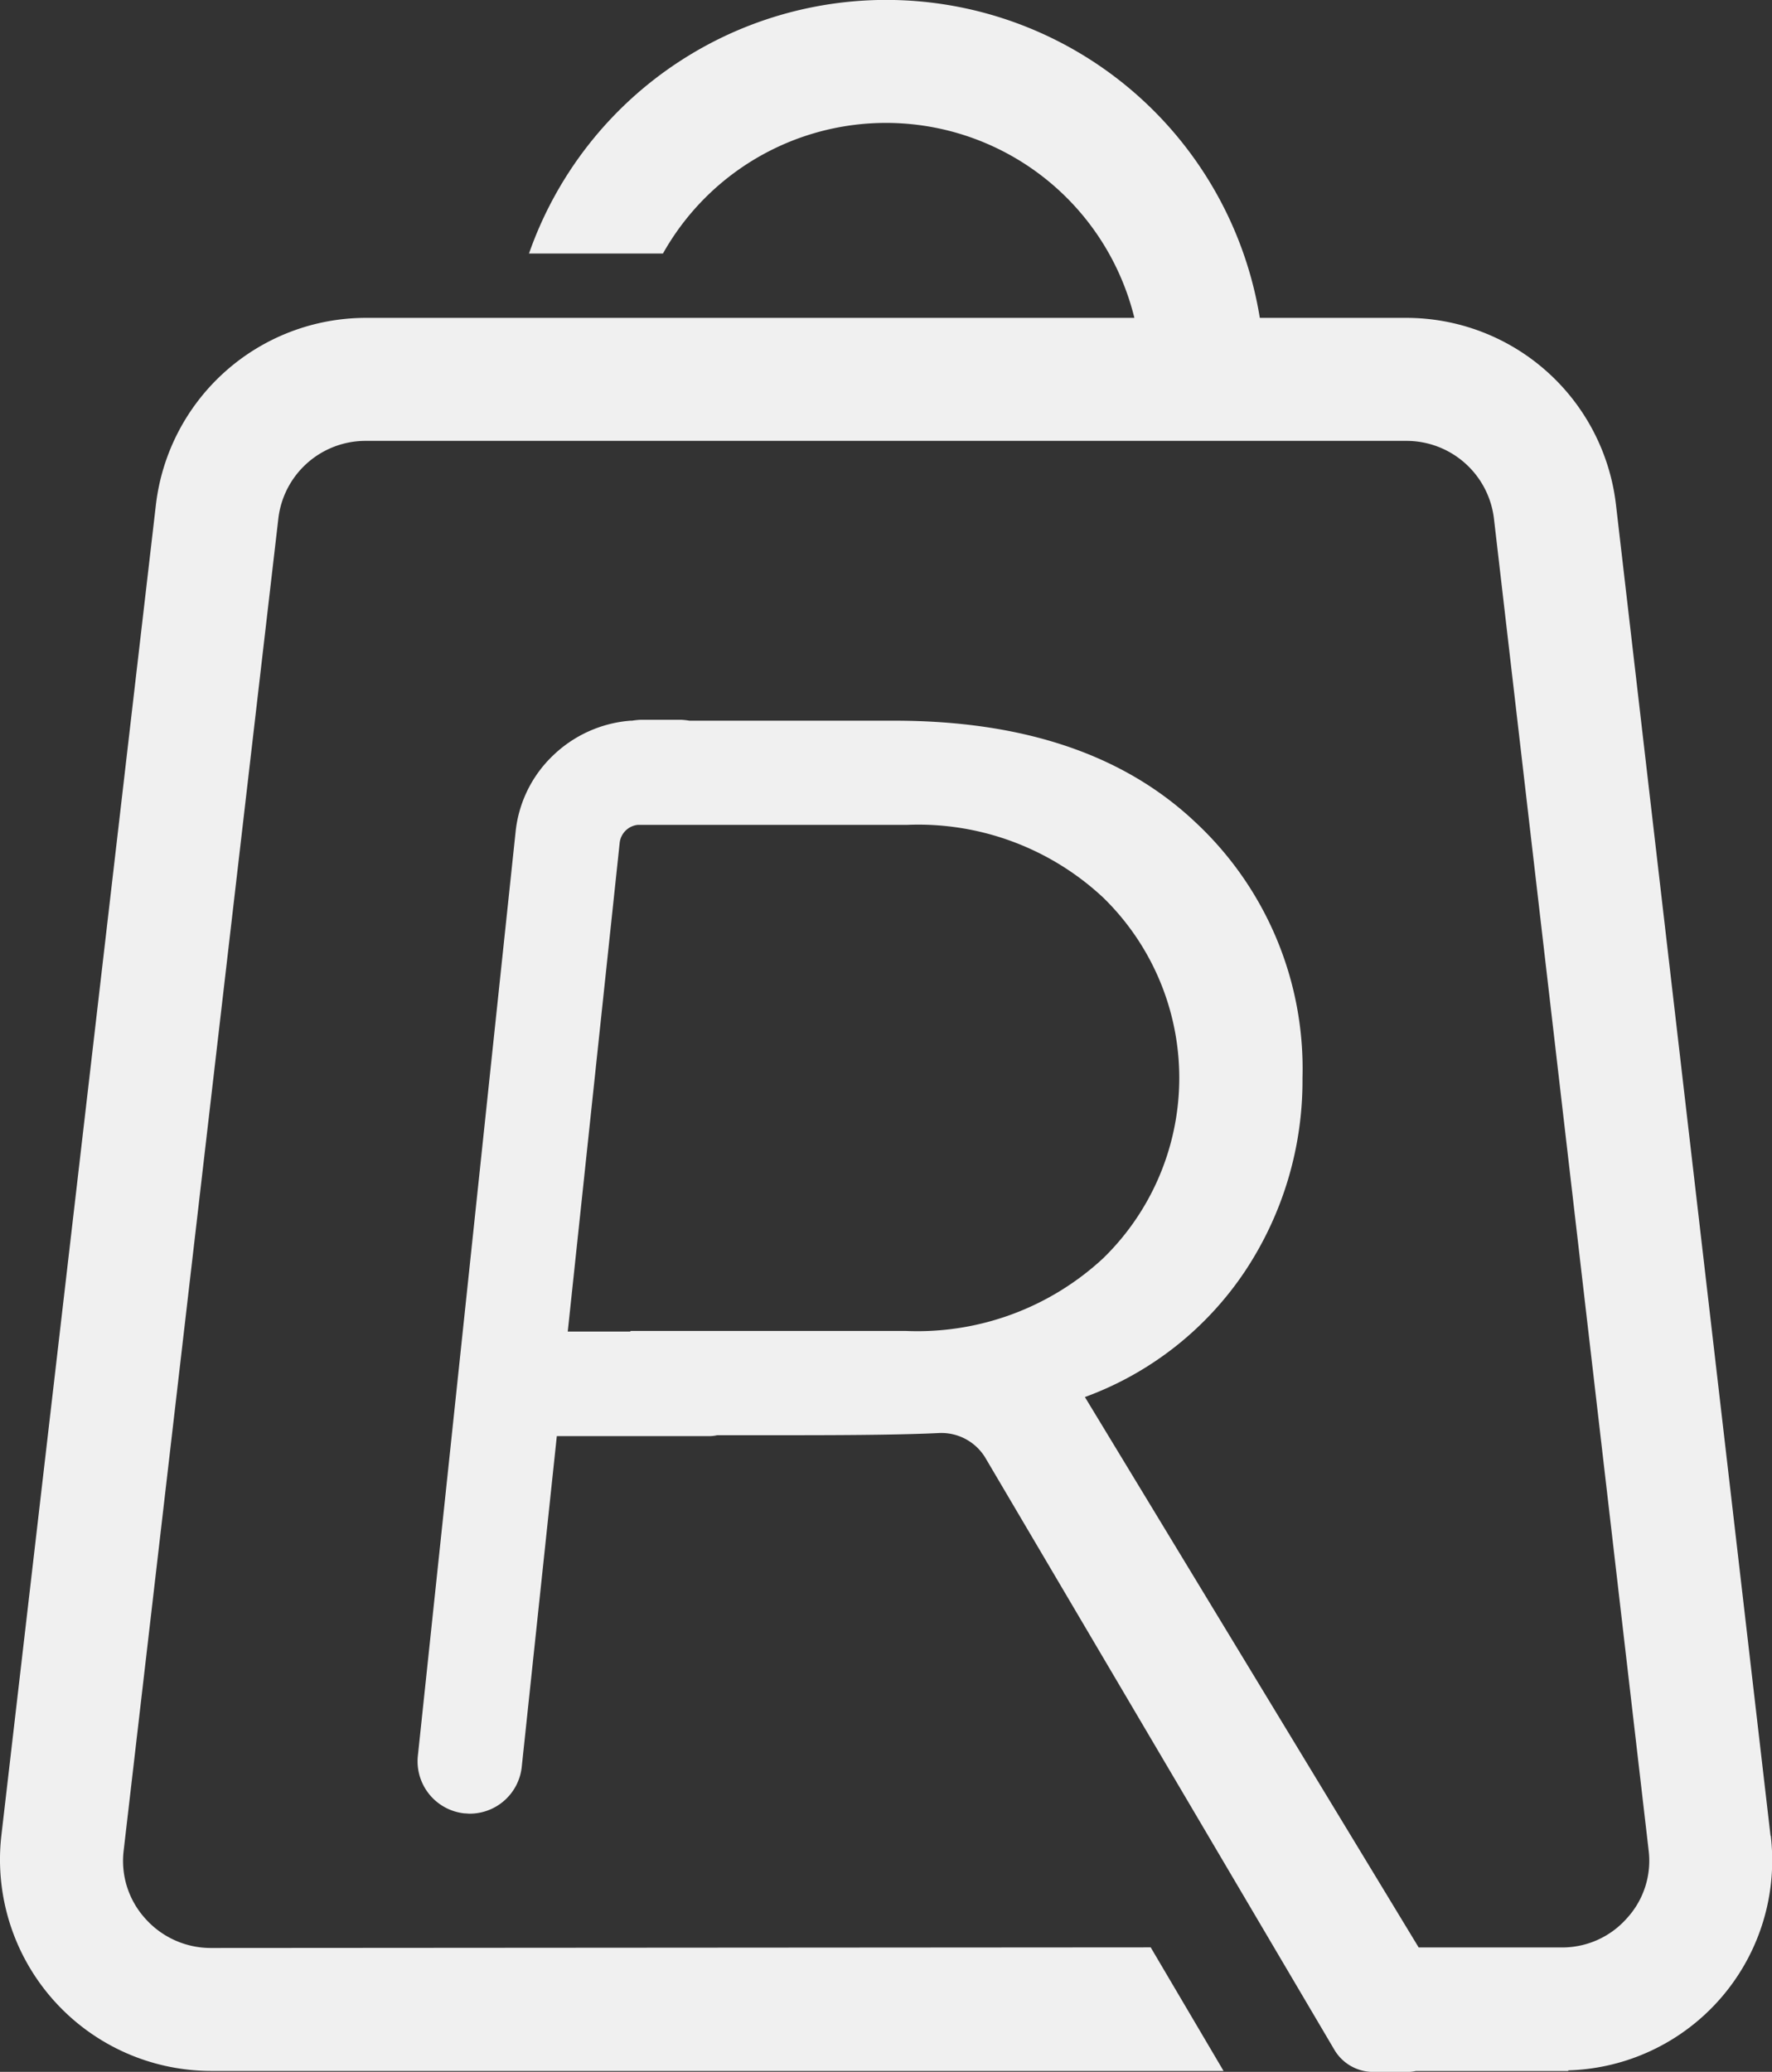 <svg xmlns="http://www.w3.org/2000/svg" width="99.207" height="115.946" viewBox="0 0 99.207 115.946">
  <rect x="0" y="0" width="99.207" height="115.946" fill="#333333" stroke="none"/>
  <path id="Path_20" data-name="Path 20" d="M276.763,317.949l-8.653-74.481a11.817,11.817,0,0,0-11.734-10.461H248.17a21.189,21.189,0,0,0-40.916-3.6h7.5a14.318,14.318,0,0,1,26.393,3.6H198.1a11.843,11.843,0,0,0-11.734,10.461l-8.653,74.481a11.829,11.829,0,0,0,11.734,13.163H246.14l-4.079-6.916-52.613.035a4.909,4.909,0,0,1-3.682-1.653,4.8,4.8,0,0,1-1.2-3.836l8.653-74.481a4.915,4.915,0,0,1,4.886-4.37h58.275a4.93,4.93,0,0,1,4.9,4.37l8.655,74.481a4.756,4.756,0,0,1-1.223,3.836A4.82,4.82,0,0,1,265.2,324.2h-8.137l-18.686-30.8a18.352,18.352,0,0,0,8.982-7.07,19.26,19.26,0,0,0,3.2-10.787,18.837,18.837,0,0,0-6-14.315q-6.015-5.679-16.861-5.679H216.236a4.073,4.073,0,0,0-.447-.05h-2.3a4.411,4.411,0,0,0-.466.05h-.085a7.025,7.025,0,0,0-4.335,1.945,6.874,6.874,0,0,0-2.1,4.285l-5.471,51.7a2.932,2.932,0,0,0,2.6,3.218c.1,0,.206.017.31.017a2.929,2.929,0,0,0,2.908-2.633l1.962-18.494h8.5a2.106,2.106,0,0,0,.481-.052h4.389c3.595,0,6.28-.035,8.017-.121a2.874,2.874,0,0,1,2.6,1.377l19.545,33.136a2.519,2.519,0,0,0,2.186,1.24h1.995a2.589,2.589,0,0,0,.379-.052h8.535v-.035a11.756,11.756,0,0,0,11.337-13.128M228.348,289.7H212.933v.035h-3.509l2.906-27.341a1.14,1.14,0,0,1,1.015-1.015h15.089a15.169,15.169,0,0,1,10.977,4.079,14.085,14.085,0,0,1,0,20.165,15.29,15.29,0,0,1-11.062,4.077" transform="translate(-177.638 -215.218)" fill="#f0f0f0"/>
</svg>
